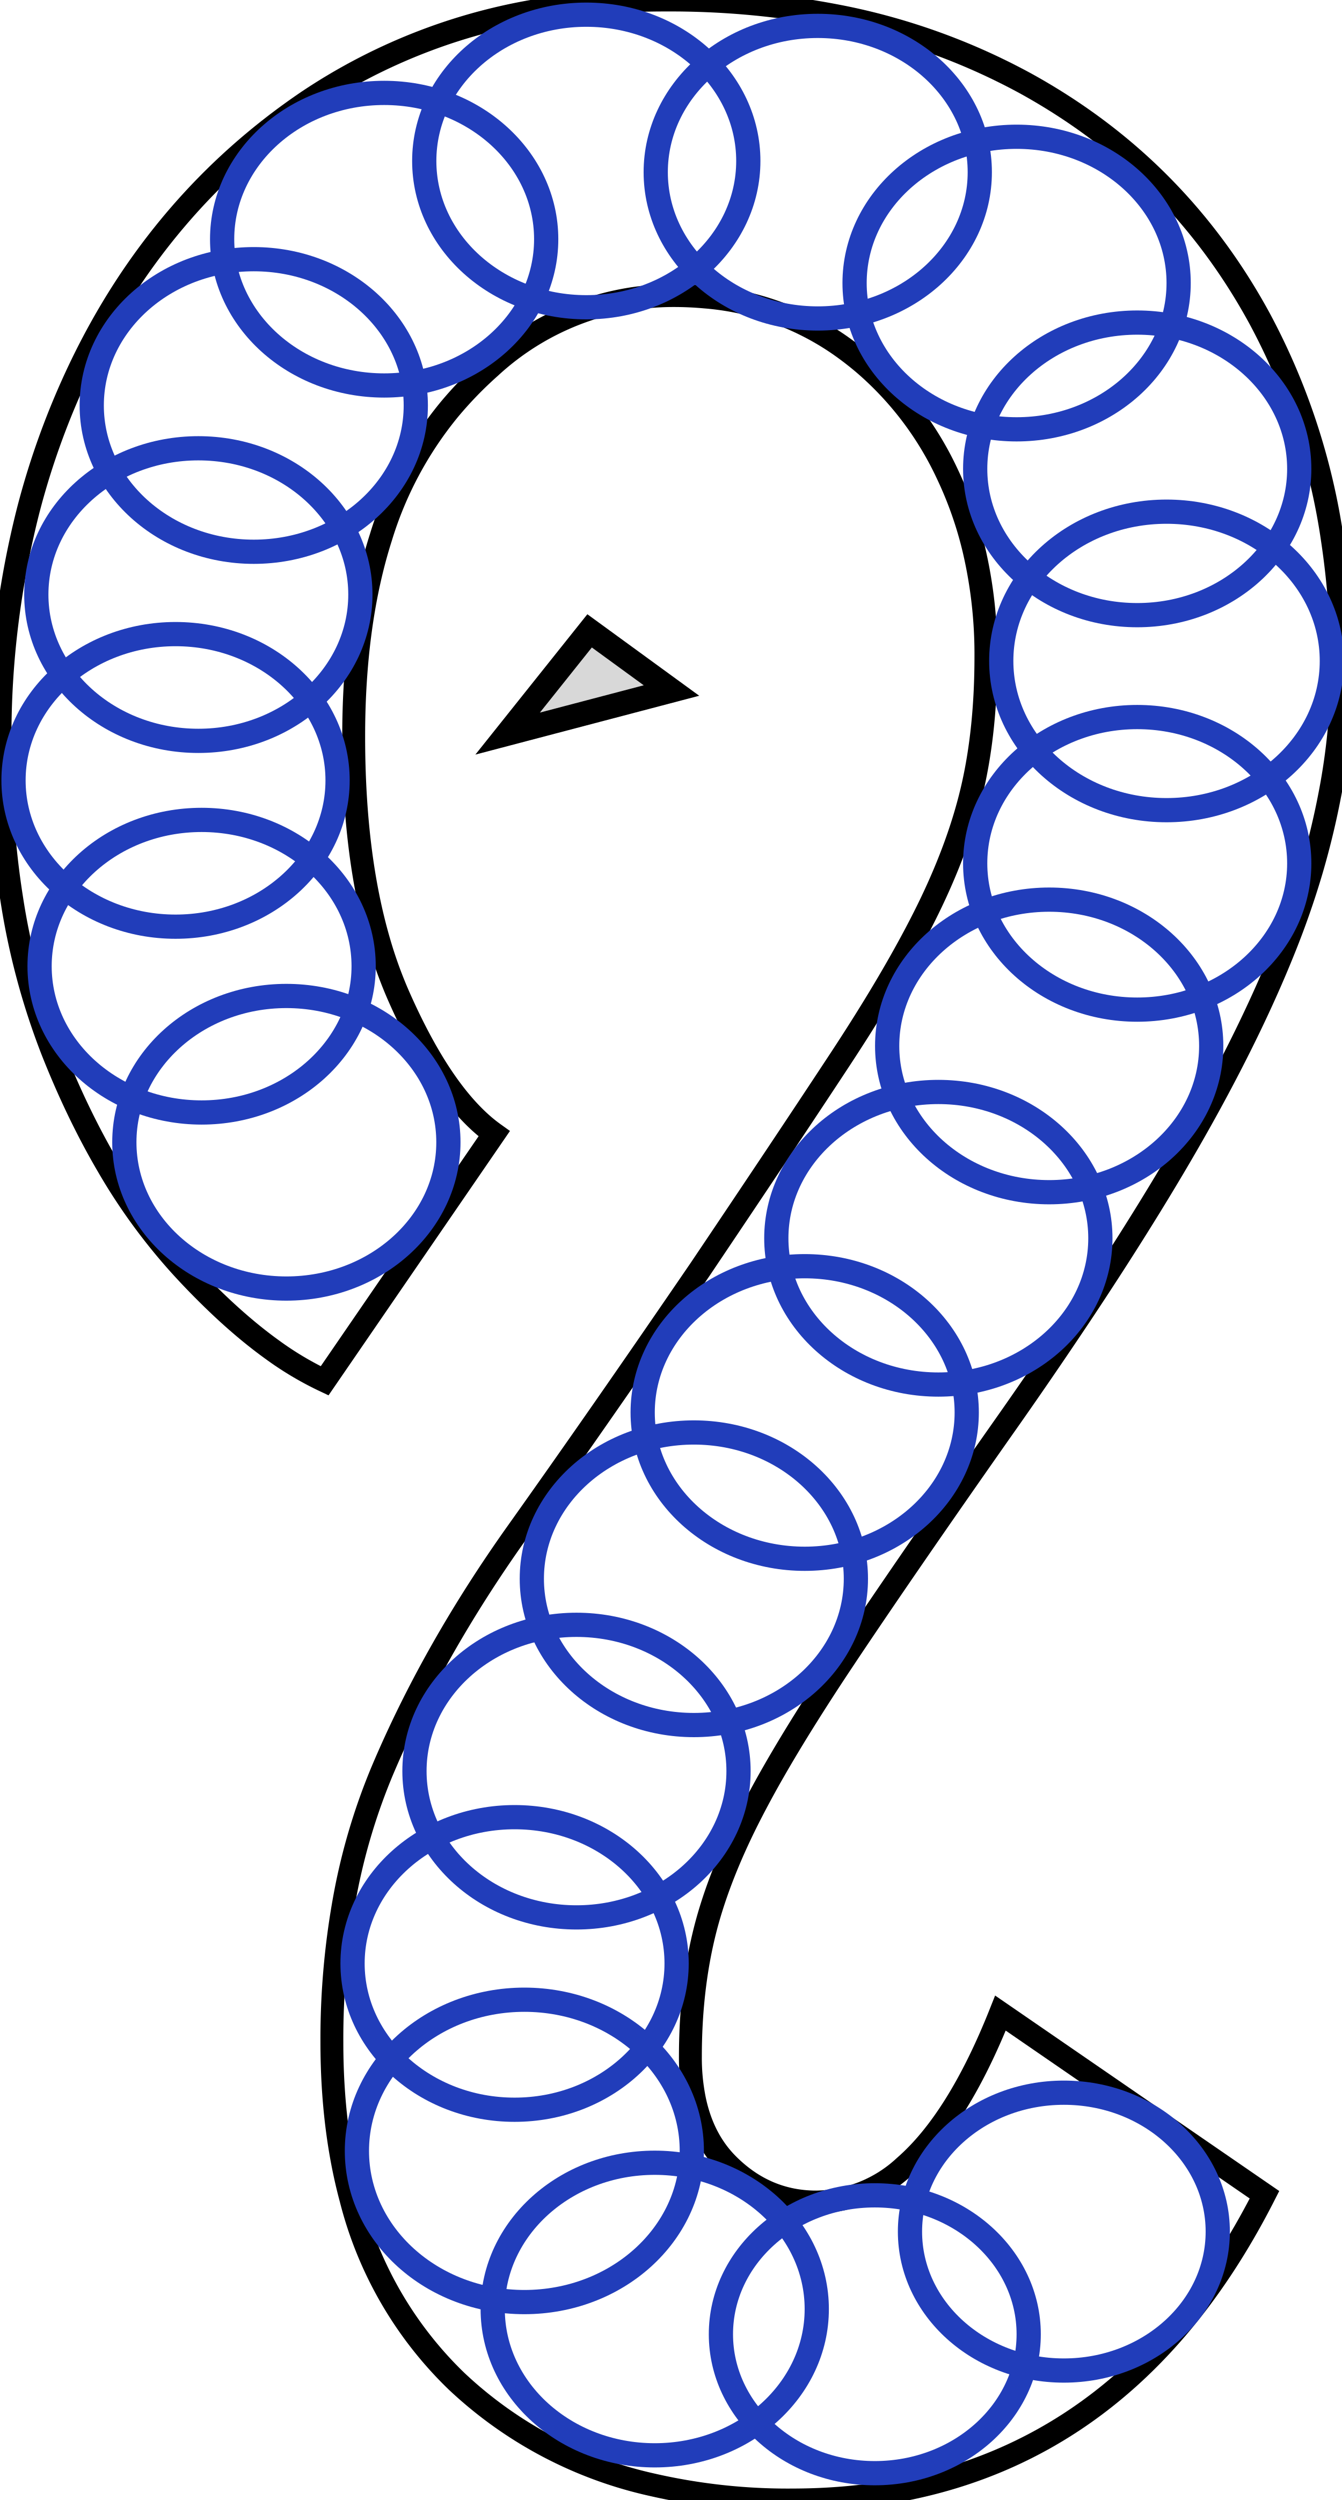 <?xml version="1.0" encoding="utf-8"?>
<svg viewBox="0 0 55.401 103.201" width="55.401px" height="103.201px" xmlns="http://www.w3.org/2000/svg">
  <g id="svgGroup" stroke-linecap="round" fill-rule="nonzero" font-size="9pt" stroke="#000" stroke-width="0.25mm" fill="none" style="stroke:#000;stroke-width:0.25mm;fill:none" transform="matrix(1, 0, 0, 1, -1.4210854715202004e-14, -1.7763568394002505e-15)">
    <path d="M 20.401 46.801 A 6.204 6.204 0 0 1 19.955 46.45 Q 18.103 44.852 16.451 41.101 A 18.072 18.072 0 0 1 15.641 38.854 Q 14.601 35.274 14.601 30.401 Q 14.601 25.708 15.724 22.182 A 15.332 15.332 0 0 1 18.551 16.901 A 16.271 16.271 0 0 1 20.244 15.156 A 11.132 11.132 0 0 1 27.801 12.201 A 14.276 14.276 0 0 1 29.112 12.26 A 11.324 11.324 0 0 1 34.601 14.201 A 13.137 13.137 0 0 1 35.725 15.069 A 13.538 13.538 0 0 1 39.101 19.551 A 15.756 15.756 0 0 1 40.208 22.703 A 18.946 18.946 0 0 1 40.701 27.101 Q 40.701 30.101 40.151 32.501 Q 39.601 34.901 38.301 37.551 A 38.3 38.3 0 0 1 37.636 38.839 Q 36.462 41.021 34.701 43.701 A 514.477 514.477 0 0 1 34.589 43.871 Q 32.316 47.326 28.901 52.401 Q 24.801 58.401 21.351 63.251 Q 17.901 68.101 15.801 73.051 A 25.377 25.377 0 0 0 14.259 78.163 A 32.325 32.325 0 0 0 13.701 84.301 Q 13.701 87.855 14.486 90.769 A 15.845 15.845 0 0 0 18.851 98.301 A 17.198 17.198 0 0 0 26.906 102.568 A 25.083 25.083 0 0 0 32.701 103.201 A 26.965 26.965 0 0 0 33.048 103.198 Q 45.886 103.033 52.201 90.601 L 41.301 83.101 Q 39.545 87.518 37.34 89.434 A 5.452 5.452 0 0 1 33.701 90.901 Q 31.601 90.901 30.051 89.351 A 4.682 4.682 0 0 1 29.392 88.523 Q 28.886 87.716 28.668 86.658 A 8.677 8.677 0 0 1 28.501 84.901 Q 28.501 82.201 29.051 79.901 A 16.437 16.437 0 0 1 29.132 79.575 Q 29.696 77.414 30.951 74.951 A 42.743 42.743 0 0 1 31.96 73.093 Q 32.527 72.105 33.218 70.999 A 97.505 97.505 0 0 1 34.801 68.551 A 254.443 254.443 0 0 1 35.053 68.172 Q 37.5 64.517 41.301 59.101 A 218.061 218.061 0 0 0 44.573 54.334 Q 47.778 49.523 49.851 45.751 Q 51.757 42.282 52.96 39.301 A 35.879 35.879 0 0 0 54.151 35.901 A 33.674 33.674 0 0 0 54.912 32.732 A 27.179 27.179 0 0 0 55.401 27.701 A 35.907 35.907 0 0 0 54.999 22.237 A 27.653 27.653 0 0 0 52.001 13.151 Q 48.601 6.901 42.351 3.451 A 26.831 26.831 0 0 0 34.576 0.661 A 36.165 36.165 0 0 0 27.501 0.001 A 31.703 31.703 0 0 0 22.733 0.347 A 24.057 24.057 0 0 0 12.751 4.151 Q 6.601 8.301 3.301 15.201 A 32.483 32.483 0 0 0 1.164 21.071 A 37.812 37.812 0 0 0 0.001 30.601 Q 0.001 34.037 0.477 37.063 A 29.658 29.658 0 0 0 2.151 43.351 A 40.719 40.719 0 0 0 2.298 43.719 Q 3.282 46.143 4.468 48.161 A 24.304 24.304 0 0 0 7.451 52.251 A 31.135 31.135 0 0 0 9.147 53.976 Q 10.221 54.983 11.251 55.723 A 13.322 13.322 0 0 0 13.401 57.001 L 20.401 46.801 Z" vector-effect="non-scaling-stroke"/>
  </g>
  <ellipse style="fill: rgb(216, 216, 216); fill-opacity: 0; paint-order: stroke; stroke: rgb(33, 61, 186); transform-origin: 11.433px 50.33px;" cx="11.822" cy="47.153" rx="6.689" ry="6.039"/>
  <ellipse style="fill: rgb(216, 216, 216); fill-opacity: 0; paint-order: stroke; stroke: rgb(33, 61, 186); transform-origin: 7.934px 43.062px;" cx="8.323" cy="39.885" rx="6.689" ry="6.039"/>
  <ellipse style="fill: rgb(216, 216, 216); fill-opacity: 0; paint-order: stroke; stroke: rgb(33, 61, 186); transform-origin: 6.858px 35.392px;" cx="7.247" cy="32.215" rx="6.689" ry="6.039"/>
  <ellipse style="fill: rgb(216, 216, 216); fill-opacity: 0; paint-order: stroke; stroke: rgb(33, 61, 186); transform-origin: 7.799px 27.721px;" cx="8.188" cy="24.544" rx="6.689" ry="6.039"/>
  <ellipse style="fill: rgb(216, 216, 216); fill-opacity: 0; paint-order: stroke; stroke: rgb(33, 61, 186); transform-origin: 10.087px 19.915px;" cx="10.476" cy="16.738" rx="6.689" ry="6.039"/>
  <ellipse style="fill: rgb(216, 216, 216); fill-opacity: 0; paint-order: stroke; stroke: rgb(33, 61, 186); transform-origin: 15.47px 13.051px;" cx="15.859" cy="9.874" rx="6.689" ry="6.039"/>
  <ellipse style="fill: rgb(216, 216, 216); fill-opacity: 0; paint-order: stroke; stroke: rgb(33, 61, 186); transform-origin: 23.814px 9.822px;" cx="24.203" cy="6.645" rx="6.689" ry="6.039"/>
  <ellipse style="fill: rgb(216, 216, 216); fill-opacity: 0; paint-order: stroke; stroke: rgb(33, 61, 186); transform-origin: 33.37px 10.285px;" cx="33.759" cy="7.108" rx="6.689" ry="6.039"/>
  <ellipse style="fill: rgb(216, 216, 216); fill-opacity: 0; paint-order: stroke; stroke: rgb(33, 61, 186); transform-origin: 41.579px 14.861px;" cx="41.968" cy="11.684" rx="6.689" ry="6.039"/>
  <ellipse style="fill: rgb(216, 216, 216); fill-opacity: 0; paint-order: stroke; stroke: rgb(33, 61, 186); transform-origin: 46.558px 22.532px;" cx="46.947" cy="19.355" rx="6.689" ry="6.039"/>
  <ellipse style="fill: rgb(216, 216, 216); fill-opacity: 0; paint-order: stroke; stroke: rgb(33, 61, 186); transform-origin: 47.762px 30.523px;" cx="48.158" cy="27.283" rx="6.824" ry="6.161"/>
  <ellipse style="fill: rgb(216, 216, 216); fill-opacity: 0; paint-order: stroke; stroke: rgb(33, 61, 186); transform-origin: 46.558px 38.816px;" cx="46.947" cy="35.639" rx="6.689" ry="6.039"/>
  <ellipse style="fill: rgb(216, 216, 216); fill-opacity: 0; paint-order: stroke; stroke: rgb(33, 61, 186); transform-origin: 42.924px 46.353px;" cx="43.313" cy="43.176" rx="6.689" ry="6.039"/>
  <ellipse style="fill: rgb(216, 216, 216); fill-opacity: 0; paint-order: stroke; stroke: rgb(33, 61, 186); transform-origin: 38.348px 54.293px;" cx="38.737" cy="51.116" rx="6.689" ry="6.039"/>
  <ellipse style="fill: rgb(216, 216, 216); fill-opacity: 0; paint-order: stroke; stroke: rgb(33, 61, 186); transform-origin: 32.831px 61.485px;" cx="33.22" cy="58.308" rx="6.689" ry="6.039"/>
  <ellipse style="fill: rgb(216, 216, 216); fill-opacity: 0; paint-order: stroke; stroke: rgb(33, 61, 186); transform-origin: 28.255px 68.349px;" cx="28.644" cy="65.172" rx="6.689" ry="6.039"/>
  <ellipse style="fill: rgb(216, 216, 216); fill-opacity: 0; paint-order: stroke; stroke: rgb(33, 61, 186); transform-origin: 23.41px 76.289px;" cx="23.799" cy="73.112" rx="6.689" ry="6.039"/>
  <ellipse style="fill: rgb(216, 216, 216); fill-opacity: 0; paint-order: stroke; stroke: rgb(33, 61, 186); transform-origin: 20.854px 84.229px;" cx="21.243" cy="81.052" rx="6.689" ry="6.039"/>
  <ellipse style="fill: rgb(216, 216, 216); fill-opacity: 0; paint-order: stroke; stroke: rgb(33, 61, 186); transform-origin: 21.245px 92.073px;" cx="21.647" cy="88.79" rx="6.913" ry="6.241"/>
  <ellipse style="fill: rgb(216, 216, 216); fill-opacity: 0; paint-order: stroke; stroke: rgb(33, 61, 186); transform-origin: 26.64px 98.495px;" cx="27.029" cy="95.318" rx="6.689" ry="6.039"/>
  <ellipse style="fill: rgb(216, 216, 216); fill-opacity: 0; paint-order: stroke; stroke: rgb(33, 61, 186); transform-origin: 35.744px 99.376px;" cx="36.114" cy="96.359" rx="6.353" ry="5.735"/>
  <ellipse style="fill: rgb(216, 216, 216); fill-opacity: 0; paint-order: stroke; stroke: rgb(33, 61, 186); transform-origin: 43.549px 95.139px;" cx="43.919" cy="92.122" rx="6.353" ry="5.735"/>
  <path d="M 24.34 26.042 L 27.72 28.505 L 20.956 30.283 L 24.34 26.042 Z" style="fill: rgb(216, 216, 216); stroke: rgb(0, 0, 0);" transform="matrix(1, 0, 0, 1, -1.4210854715202004e-14, -1.7763568394002505e-15)"/>
</svg>